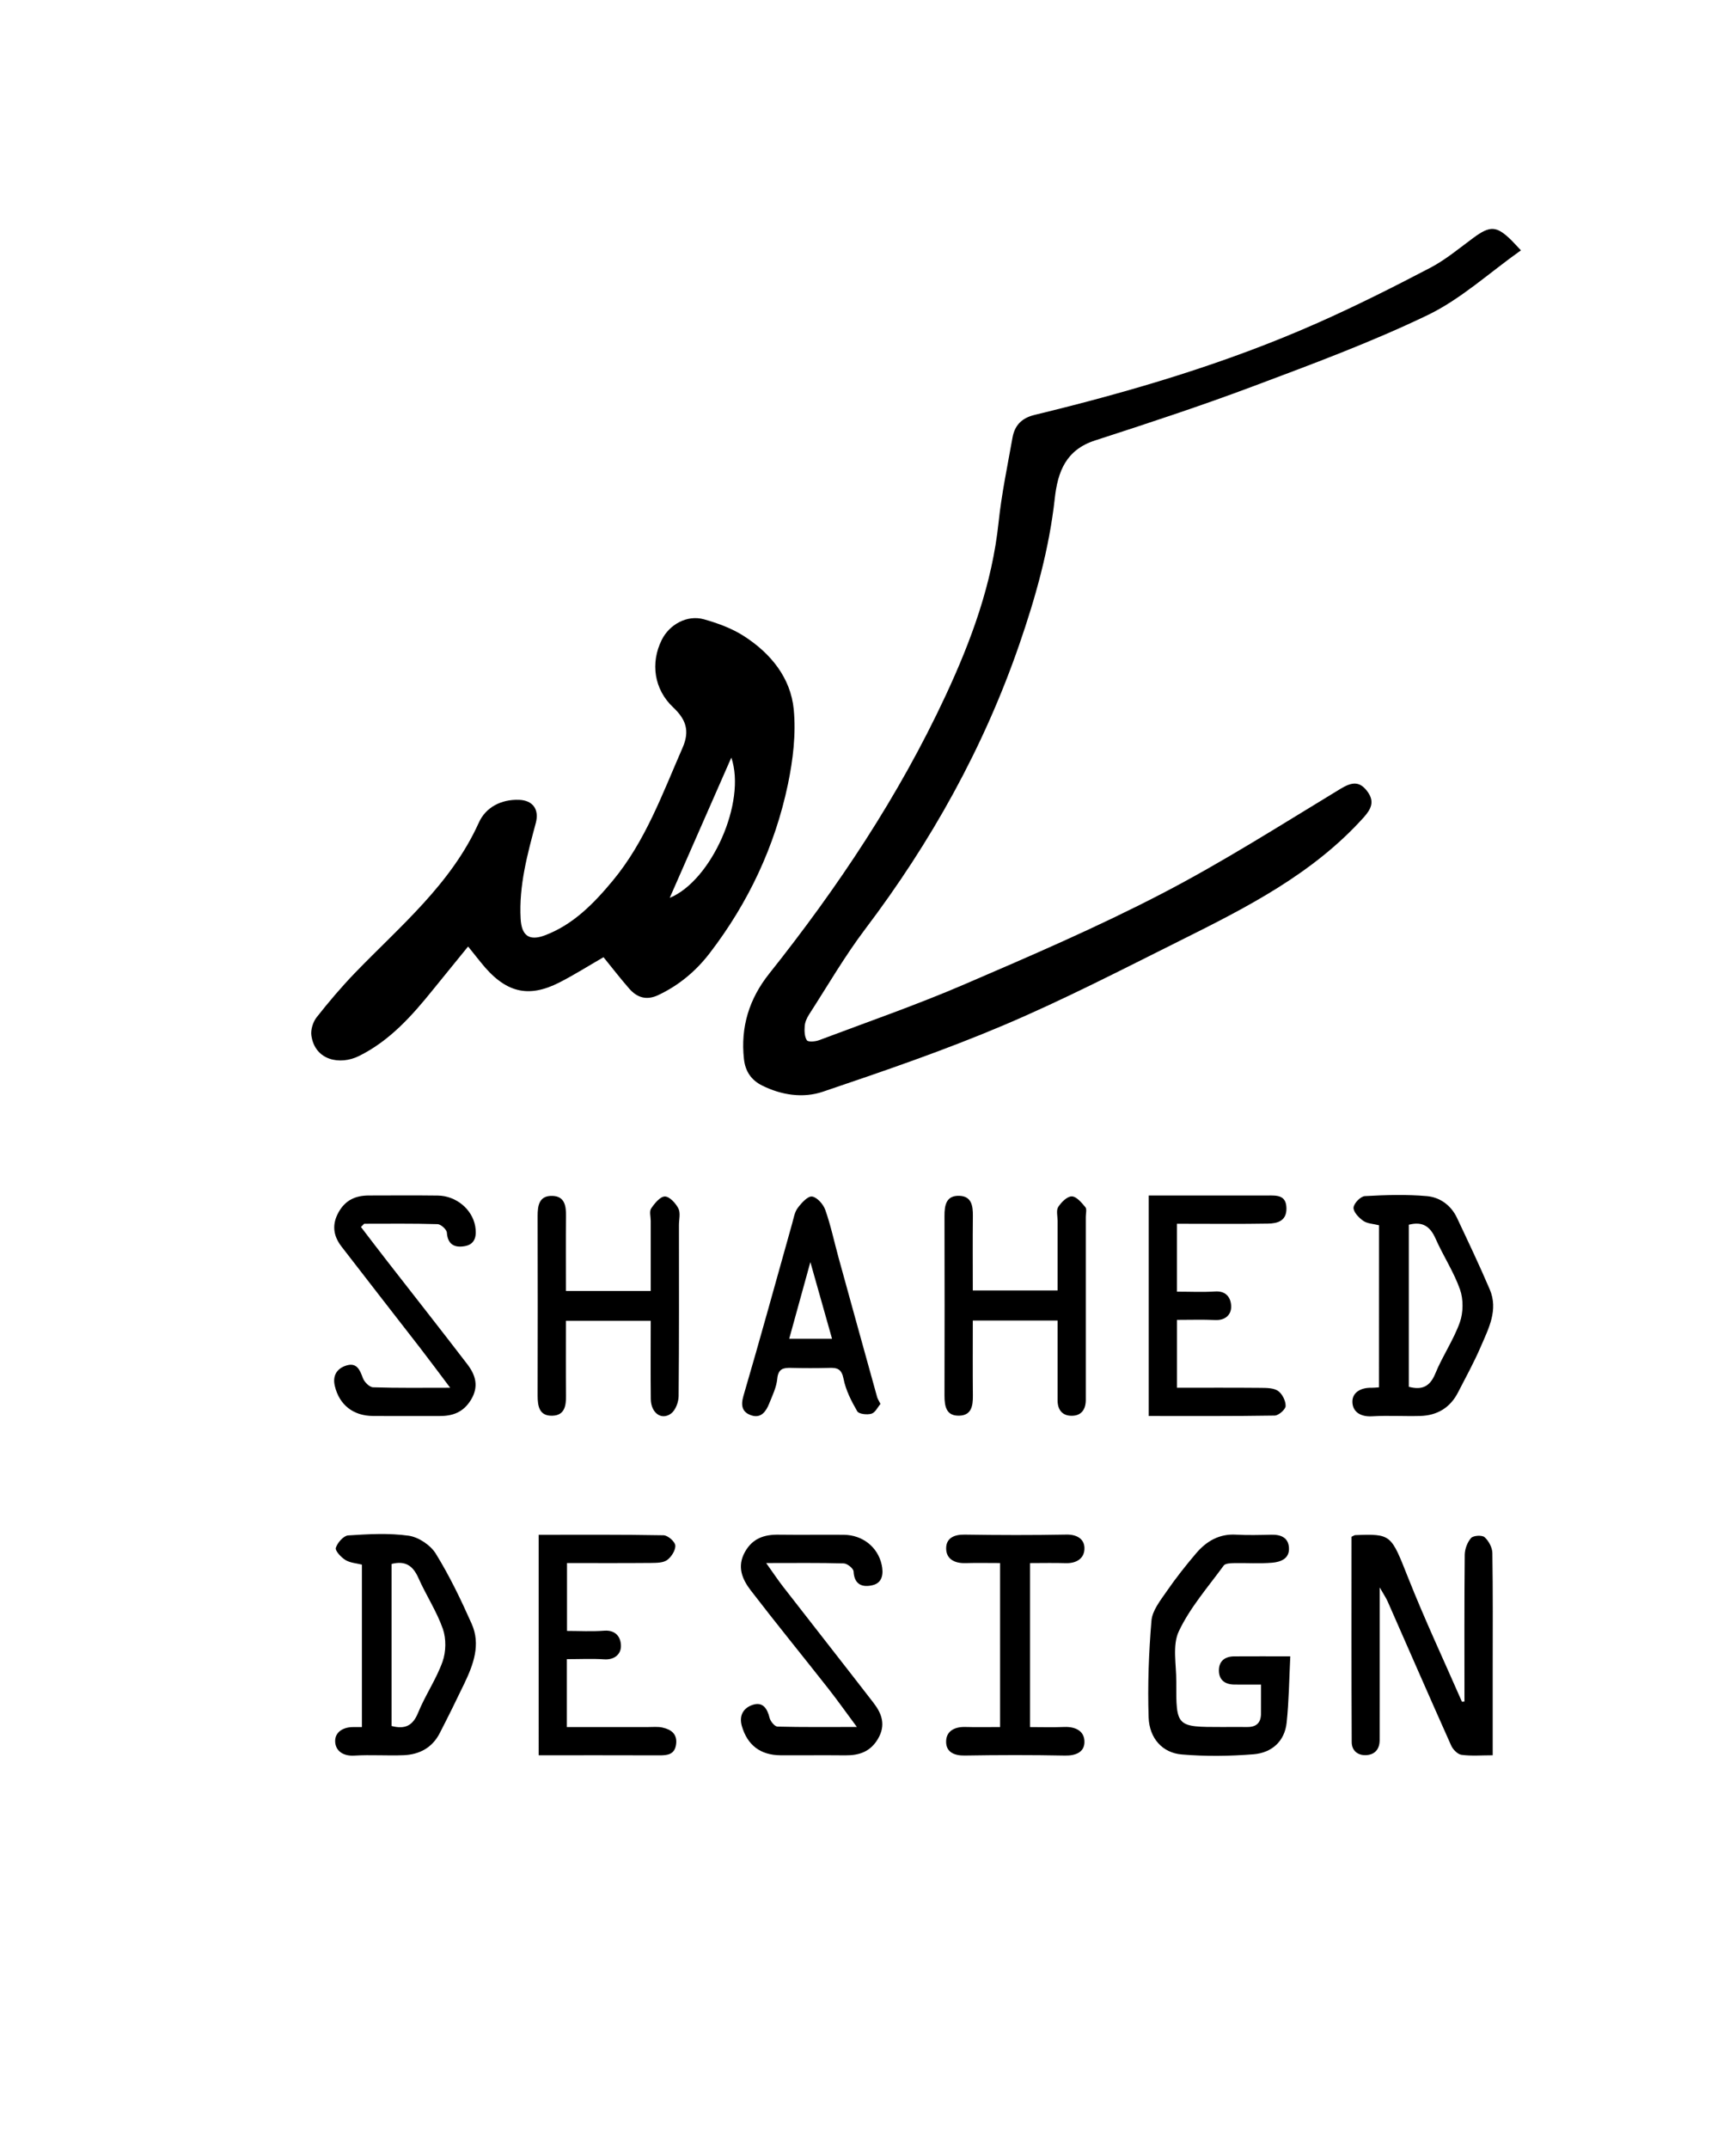 <?xml version="1.0" encoding="utf-8"?>
<!-- Generator: Adobe Illustrator 24.3.0, SVG Export Plug-In . SVG Version: 6.00 Build 0)  -->
<svg version="1.1" id="Layer_1" xmlns="http://www.w3.org/2000/svg" xmlns:xlink="http://www.w3.org/1999/xlink" x="0px" y="0px"
	 viewBox="0 0 472.15 584.05" style="enable-background:new 0 0 472.15 584.05;" xml:space="preserve">
<style type="text/css">
	.st0{fill:#FF6200;}
	.st1{fill:#FF6200;}
	.st2{fill:#FF6200;}
	.st3{fill:#FF6200;}
	.st4{fill:#FF6200;}
	.st5{fill:#FF6200;}
	.st6{fill:#FF6200;}
	.st7{fill:#FF6200;}
	.st8{fill:#FF6200;}
	.st9{fill:#FF6200;}
	.st10{fill:#FF6200;}
	.st11{fill:#FF6200;}
	.st12{fill:#FF6200;}
	.st13{fill:#FF6200;}
	.st14{fill:#FF6200;}
	.st15{fill:#FF6200;}
	.st16{fill:#FF6200;}
</style>
<g id="Shahed_2_">
	<path d="M413.65,68.05c-8.68,6.16-16.36,13.27-25.38,17.61c-15.39,7.4-31.5,13.36-47.52,19.37c-14.16,5.31-28.55,10.04-42.94,14.7
		c-7.91,2.56-10.14,8.49-10.94,15.78c-1.51,13.64-5.18,26.76-9.65,39.69c-9.71,28.1-23.99,53.68-41.91,77.35
		c-5.58,7.38-10.25,15.45-15.28,23.24c-0.59,0.92-1.09,2.05-1.17,3.12c-0.1,1.3-0.07,2.86,0.59,3.86c0.33,0.51,2.27,0.37,3.28-0.01
		c13.22-4.97,26.59-9.61,39.56-15.19c18.08-7.77,36.2-15.58,53.65-24.63c16.67-8.64,32.56-18.78,48.64-28.52
		c3.12-1.89,5.23-2.17,7.39,0.82c1.92,2.67,0.96,4.68-1.1,6.97c-13.84,15.37-31.87,24.48-49.93,33.48
		c-15.85,7.9-31.62,16.05-47.91,22.96c-16.08,6.82-32.66,12.5-49.22,18.1c-5.37,1.82-11.27,0.96-16.59-1.71
		c-2.95-1.48-4.52-3.89-4.88-7.13c-0.97-8.72,1.41-16.41,6.88-23.27c18.67-23.45,35.22-48.24,47.93-75.49
		c7.02-15.05,12.68-30.46,14.44-47.16c0.81-7.71,2.42-15.35,3.78-23c0.59-3.32,2.45-5.34,5.98-6.2
		c26.28-6.37,52.17-14.01,76.94-24.98c10.41-4.61,20.6-9.73,30.69-15.01c4.19-2.19,7.9-5.32,11.73-8.14
		c4.58-3.37,6.3-3.32,10.38,0.67C411.72,65.96,412.31,66.63,413.65,68.05z"/>
	<path d="M164.14,260.19c-4.11,2.37-7.92,4.78-11.92,6.83c-8.59,4.39-14.85,2.89-21.54-5.54c-1.02-1.29-2.06-2.56-3.37-4.2
		c-3.54,4.36-6.55,8.03-9.53,11.72c-5.74,7.12-11.79,13.92-20.17,18.06c-5.11,2.52-11.93,1.24-12.92-5.57
		c-0.23-1.58,0.43-3.69,1.43-4.97c3.28-4.17,6.74-8.24,10.42-12.06c12.29-12.74,26.14-24.11,33.69-40.85
		c1.88-4.17,6.04-6.35,10.9-6.2c3.79,0.12,5.59,2.6,4.59,6.32c-2.29,8.52-4.61,17.01-4.12,25.99c0.25,4.56,2.27,6.16,6.61,4.52
		c7.75-2.92,13.38-8.76,18.45-14.86c8.84-10.64,13.51-23.62,18.99-36.14c2.05-4.68,0.83-7.76-2.57-10.97
		c-5.18-4.88-6.24-12.04-3.1-18.34c2.1-4.21,6.93-6.87,11.48-5.59c3.79,1.06,7.65,2.48,10.93,4.6c7.22,4.66,12.66,11.28,13.49,19.91
		c0.64,6.68-0.2,13.7-1.58,20.32c-3.54,16.89-10.78,32.26-21.31,45.96c-3.72,4.84-8.39,8.76-14.03,11.39
		c-3.13,1.46-5.69,0.65-7.81-1.77C168.75,266.01,166.53,263.13,164.14,260.19z M198.9,205.93c-5.64,12.83-11.12,25.32-16.75,38.13
		C193.49,239.39,203.05,218.03,198.9,205.93z"/>
	<path d="M398.3,462.51c0-13.3-0.06-26.59,0.07-39.88c0.02-1.56,0.71-3.42,1.73-4.57c0.62-0.69,2.98-0.83,3.67-0.22
		c1.12,1,2.09,2.81,2.12,4.3c0.17,10.62,0.09,21.25,0.09,31.87c0,7.53,0,15.07,0,23.11c-2.98,0-5.77,0.24-8.49-0.12
		c-1.04-0.14-2.32-1.44-2.8-2.51c-5.83-13.03-11.53-26.11-17.28-39.17c-0.44-0.99-1.06-1.89-2.17-3.83c0,10.36,0,19.61,0,28.87
		c0,4.22,0.01,8.45-0.01,12.67c-0.01,2.36-1.22,3.88-3.57,4.05c-2.36,0.16-4.02-1.21-4.03-3.53c-0.09-18.65-0.05-37.31-0.05-55.82
		c0.55-0.26,0.77-0.44,0.99-0.45c9.91-0.38,9.74-0.16,14.42,11.61c4.51,11.37,9.72,22.47,14.62,33.68
		C397.84,462.54,398.07,462.52,398.3,462.51z"/>
	<path d="M375.05,333.05c-1.51-0.39-3.16-0.42-4.29-1.21c-1.2-0.83-2.71-2.43-2.63-3.59c0.08-1.16,1.92-3.06,3.08-3.12
		c5.61-0.32,11.28-0.49,16.86,0c3.55,0.31,6.58,2.48,8.2,5.92c3.04,6.45,6.11,12.89,8.91,19.45c2.37,5.55-0.3,10.58-2.42,15.49
		c-1.83,4.27-4.08,8.35-6.21,12.49c-2.14,4.18-5.68,6.28-10.31,6.41c-4.35,0.12-8.71-0.17-13.04,0.09
		c-3.14,0.19-5.34-1.19-5.38-3.93c-0.04-2.63,2.4-3.89,5.15-3.82c0.62,0.01,1.25-0.07,2.07-0.12
		C375.05,362.35,375.05,347.69,375.05,333.05z M383.16,332.91c0,14.88,0,29.51,0,44.05c3.7,0.98,5.79-0.13,7.23-3.64
		c1.94-4.74,4.94-9.08,6.65-13.88c0.95-2.68,0.99-6.24,0.05-8.92c-1.69-4.81-4.6-9.18-6.67-13.88
		C388.96,333.35,386.88,331.94,383.16,332.91z"/>
	<path d="M98.43,469.45c0-14.89,0-29.44,0-44.15c-1.49-0.38-3.21-0.47-4.49-1.26c-1.18-0.73-2.84-2.51-2.6-3.31
		c0.43-1.39,2.1-3.29,3.35-3.37c5.48-0.36,11.06-0.68,16.46,0.08c2.69,0.38,5.95,2.56,7.38,4.89c3.74,6.05,6.85,12.53,9.75,19.05
		c2.51,5.63,0.48,11.07-2,16.25c-2.17,4.53-4.4,9.04-6.7,13.51c-2.03,3.93-5.5,5.78-9.77,5.96c-4.47,0.18-8.96-0.16-13.42,0.11
		c-3.01,0.19-5.08-1.22-5.23-3.71c-0.16-2.64,2.13-4.06,4.92-4.04C96.72,469.45,97.36,469.45,98.43,469.45z M106.49,425.12
		c0,14.86,0,29.49,0,44.04c3.66,0.96,5.78-0.06,7.22-3.59c1.93-4.75,4.93-9.08,6.65-13.89c0.96-2.68,1.02-6.24,0.09-8.91
		c-1.69-4.81-4.59-9.18-6.67-13.88C112.32,425.62,110.26,424.15,106.49,425.12z"/>
	<path d="M153.92,350.92c7.77,0,15.14,0,23.06,0c0-6.36,0-12.71,0-19.05c0-1.15-0.42-2.6,0.12-3.39c0.93-1.38,2.46-3.25,3.73-3.25
		c1.27,0,2.96,1.84,3.68,3.27c0.62,1.22,0.15,3.01,0.15,4.54c0,15.49,0.06,30.97-0.09,46.46c-0.02,1.62-0.83,3.81-2.04,4.72
		c-2.61,1.95-5.48-0.14-5.53-3.91c-0.08-7.02-0.02-14.04-0.02-21.29c-7.73,0-15.19,0-23.06,0c0,6.84-0.04,13.58,0.02,20.33
		c0.03,2.76-0.35,5.36-3.68,5.47c-3.6,0.12-4.04-2.57-4.04-5.49c0.04-16.25,0.04-32.51,0-48.76c-0.01-2.93,0.43-5.61,4.03-5.5
		c3.33,0.1,3.72,2.7,3.69,5.46C153.87,337.17,153.92,343.82,153.92,350.92z"/>
	<path d="M287.64,358.95c-7.92,0-15.29,0-23.06,0c0,6.92-0.04,13.66,0.02,20.4c0.03,2.76-0.36,5.36-3.69,5.46
		c-3.6,0.11-4.03-2.58-4.03-5.51c0.04-16.25,0.04-32.51,0-48.76c-0.01-2.93,0.44-5.61,4.04-5.49c3.33,0.11,3.71,2.72,3.68,5.47
		c-0.07,6.65-0.02,13.3-0.02,20.26c7.59,0,15.06,0,23.06,0c0-6.24,0-12.58,0-18.93c0-1.28-0.42-2.85,0.17-3.76
		c0.83-1.29,2.43-2.9,3.69-2.89c1.26,0.01,2.67,1.7,3.69,2.93c0.45,0.53,0.12,1.73,0.12,2.62c0,16.13,0,32.25,0,48.38
		c0,0.51,0.01,1.02,0,1.54c-0.05,2.52-1.26,4.17-3.83,4.17c-2.57,0.01-3.83-1.64-3.84-4.15
		C287.63,373.54,287.64,366.4,287.64,358.95z"/>
	<path d="M342.97,457.91c-2.73,0-5.01,0.02-7.29-0.01c-2.52-0.03-4.17-1.26-4.17-3.83c0-2.57,1.65-3.82,4.17-3.83
		c4.84-0.03,9.68-0.01,15.25-0.01c-0.31,6.21-0.37,12.14-0.99,18.01c-0.54,5.15-4.11,8.21-9,8.61c-6.48,0.52-13.07,0.6-19.55,0.05
		c-5.2-0.44-8.79-4.35-8.99-10.07c-0.29-8.75,0.04-17.57,0.77-26.3c0.23-2.73,2.38-5.43,4.06-7.86c2.49-3.62,5.23-7.09,8.08-10.44
		c2.8-3.28,6.27-5.35,10.87-5.08c3.19,0.18,6.4,0.09,9.6,0.02c2.6-0.06,4.65,0.78,4.79,3.6c0.15,2.97-2.33,3.82-4.59,4.01
		c-3.43,0.29-6.91,0.04-10.36,0.11c-0.96,0.02-2.36,0.07-2.8,0.66c-4.26,5.84-9.17,11.43-12.21,17.88
		c-1.79,3.79-0.67,9.01-0.69,13.59c-0.05,12.42-0.02,12.42,12.4,12.42c2.3,0,4.61-0.02,6.91,0c2.52,0.02,3.75-1.19,3.73-3.72
		C342.95,463.31,342.97,460.89,342.97,457.91z"/>
	<path d="M320.09,332.65c0,6.39,0,12.23,0,18.45c3.59,0,7.02,0.17,10.42-0.05c3.12-0.2,4.31,1.87,4.34,4.1
		c0.02,2.21-1.58,3.79-4.31,3.66c-3.41-0.15-6.84-0.04-10.44-0.04c0,6.2,0,12.04,0,18.45c7.59,0,15.2-0.04,22.81,0.03
		c1.6,0.02,3.52,0.01,4.71,0.85c1.14,0.8,2.08,2.7,2.04,4.09c-0.03,0.93-1.9,2.57-2.97,2.59c-11.35,0.19-22.7,0.12-34.26,0.12
		c0-19.99,0-39.64,0-59.93c1.25,0,2.58,0,3.92,0c9.47,0,18.93,0.01,28.4-0.01c2.53-0.01,5.07-0.16,5.13,3.46
		c0.06,3.47-2.43,4.14-5.02,4.18c-7.29,0.13-14.58,0.05-21.87,0.05C322.11,332.65,321.24,332.65,320.09,332.65z"/>
	<path d="M146.51,417.19c11.49,0,22.73-0.08,33.96,0.13c1.15,0.02,3.1,1.71,3.19,2.75c0.12,1.28-1.04,3.11-2.19,3.96
		c-1.07,0.79-2.86,0.79-4.34,0.81c-7.54,0.07-15.08,0.03-22.92,0.03c0,6.06,0,11.99,0,18.45c3.31,0,6.72,0.2,10.1-0.06
		c3.3-0.25,4.61,1.91,4.57,4.26c-0.03,2.12-1.77,3.71-4.53,3.53c-3.29-0.22-6.62-0.05-10.18-0.05c0,6.15,0,12.08,0,18.45
		c7.41,0,14.79,0,22.16,0c1.28,0,2.59-0.14,3.82,0.13c2.4,0.52,4.14,1.77,3.72,4.64c-0.4,2.68-2.3,2.93-4.51,2.92
		c-10.86-0.04-21.72-0.02-32.85-0.02C146.51,457.18,146.51,437.43,146.51,417.19z"/>
	<path d="M98.17,333.52c2.38,3.11,4.75,6.23,7.16,9.32c7.26,9.33,14.58,18.61,21.77,27.99c2.26,2.95,3.22,6.08,0.94,9.76
		c-2.09,3.35-4.97,4.34-8.59,4.32c-6.02-0.03-12.03,0.03-18.05-0.02c-5.36-0.05-9.1-3.02-10.33-8.12c-0.69-2.85,0.57-4.82,3.18-5.61
		c2.76-0.83,3.63,1.17,4.44,3.42c0.39,1.07,1.79,2.48,2.77,2.52c6.63,0.22,13.26,0.12,20.98,0.12c-3.09-4.1-5.65-7.56-8.28-10.96
		c-7.08-9.14-14.21-18.24-21.27-27.41c-2.26-2.93-2.7-6.02-0.74-9.45c1.86-3.24,4.62-4.43,8.13-4.44
		c6.27-0.01,12.55-0.06,18.82,0.02c4.88,0.06,9.32,3.65,10.15,8.34c0.4,2.3,0.18,4.84-2.75,5.39c-2.66,0.5-4.73-0.25-4.96-3.66
		c-0.06-0.86-1.63-2.28-2.54-2.3c-6.64-0.2-13.3-0.11-19.95-0.11C98.74,332.94,98.46,333.23,98.17,333.52z"/>
	<path d="M233.05,469.43c-2.95-3.97-5.3-7.3-7.82-10.5c-7-8.9-14.17-17.68-21.07-26.66c-2.32-3.03-3.78-6.47-1.53-10.46
		c2.09-3.7,5.27-4.71,9.19-4.65c5.89,0.08,11.78-0.02,17.66,0.03c5.07,0.04,9.23,3.27,10.31,8.12c0.52,2.34,0.3,4.9-2.43,5.57
		c-2.73,0.67-5.03-0.06-5.21-3.74c-0.04-0.8-1.72-2.15-2.67-2.17c-6.64-0.19-13.29-0.1-21.1-0.1c1.85,2.59,3.17,4.58,4.62,6.45
		c8.18,10.53,16.42,21,24.57,31.54c2.28,2.95,3.4,6.04,1.24,9.75c-2.06,3.53-5.09,4.56-8.87,4.53c-5.89-0.06-11.78,0.01-17.66-0.02
		c-5.49-0.03-9-2.77-10.5-7.89c-0.85-2.91,0.4-4.94,2.86-5.79c2.79-0.96,4.03,0.92,4.67,3.52c0.23,0.94,1.38,2.34,2.14,2.37
		C218.33,469.51,225.19,469.43,233.05,469.43z"/>
	<path d="M239.46,381.61c-0.72,0.85-1.39,2.34-2.43,2.66c-1.17,0.36-3.44,0.11-3.88-0.65c-1.6-2.76-3.13-5.76-3.73-8.85
		c-0.52-2.64-1.67-3.01-3.84-2.95c-3.45,0.09-6.91,0.09-10.37,0c-2.16-0.05-3.55,0.2-3.81,2.95c-0.22,2.3-1.31,4.55-2.2,6.75
		c-0.84,2.1-2.19,4.07-4.8,3.22c-2.46-0.81-3.02-2.51-2.2-5.32c4.57-15.58,8.86-31.25,13.26-46.89c0.4-1.43,0.65-3.05,1.5-4.18
		c1.01-1.35,2.72-3.26,3.89-3.11c1.37,0.18,3.07,2.11,3.61,3.64c1.49,4.23,2.42,8.65,3.61,12.99c3.48,12.65,6.99,25.29,10.5,37.93
		C238.71,380.27,239.01,380.69,239.46,381.61z M220.4,343.06c-2.07,7.52-3.89,14.11-5.75,20.83c3.93,0,7.65,0,11.64,0
		C224.35,357.01,222.5,350.48,220.4,343.06z"/>
	<path d="M272,424.87c-3.32,0-6.38-0.07-9.43,0.02c-2.93,0.08-5.26-1.09-5.24-4.05c0.02-2.77,2.2-3.75,5.06-3.7
		c9.21,0.14,18.42,0.17,27.63-0.01c2.83-0.06,4.84,1.17,4.92,3.56c0.11,2.84-2.07,4.3-5.09,4.21c-3.17-0.1-6.34-0.02-9.7-0.02
		c0,14.88,0,29.42,0,44.58c3.04,0,6.18,0.1,9.31-0.03c3.11-0.12,5.58,1.14,5.48,4.21c-0.08,2.66-2.41,3.62-5.3,3.56
		c-9.08-0.18-18.17-0.16-27.25-0.01c-2.87,0.05-5.05-0.93-5.07-3.7c-0.03-2.96,2.3-4.14,5.24-4.06c3.05,0.09,6.11,0.02,9.44,0.02
		C272,454.61,272,439.98,272,424.87z"/>
</g>
</svg>
